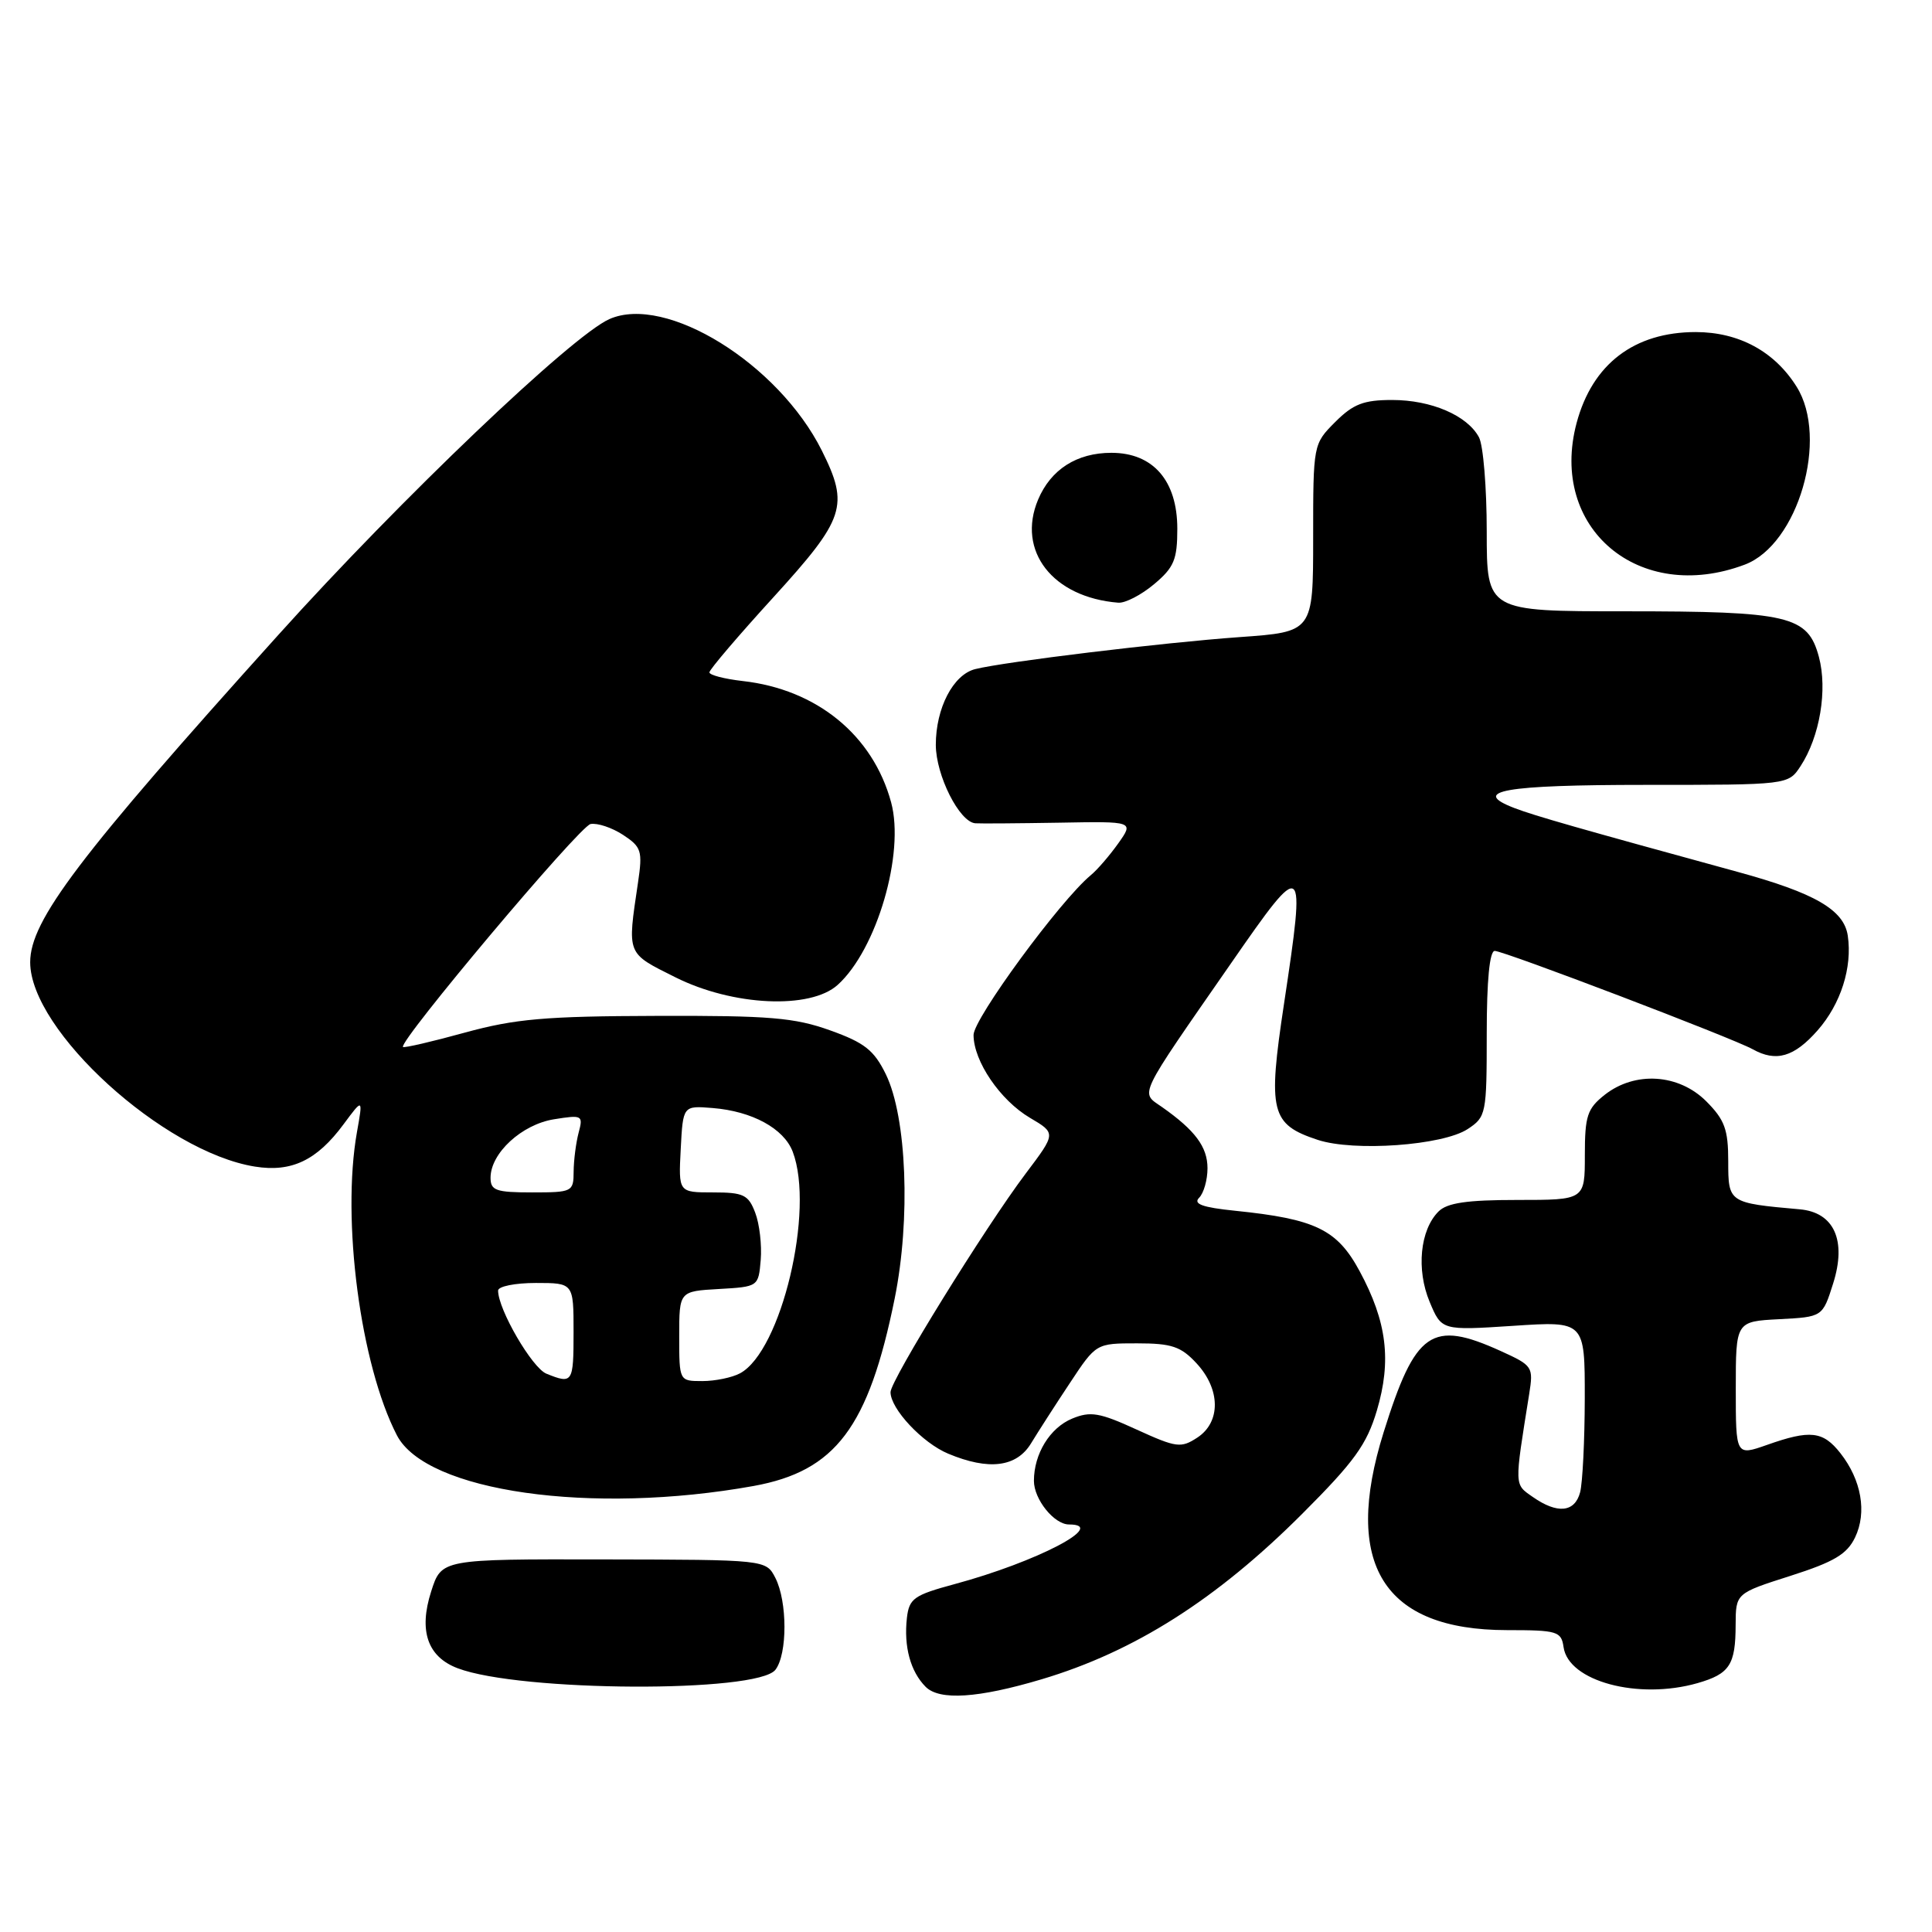 <?xml version="1.0" encoding="UTF-8" standalone="no"?>
<!DOCTYPE svg PUBLIC "-//W3C//DTD SVG 1.1//EN" "http://www.w3.org/Graphics/SVG/1.1/DTD/svg11.dtd" >
<svg xmlns="http://www.w3.org/2000/svg" xmlns:xlink="http://www.w3.org/1999/xlink" version="1.1" viewBox="0 0 256 256">
 <g >
 <path fill="currentColor"
d=" M 138.00 222.52 C 150.30 218.86 161.20 211.94 172.56 200.58 C 179.45 193.69 181.10 191.41 182.44 186.91 C 184.41 180.28 183.77 175.13 180.16 168.44 C 177.18 162.91 174.31 161.52 163.64 160.43 C 159.33 159.99 158.07 159.53 158.89 158.71 C 159.50 158.10 160.00 156.34 160.00 154.80 C 160.00 151.97 158.36 149.77 153.96 146.68 C 151.08 144.67 150.57 145.72 163.14 127.61 C 172.87 113.57 173.05 113.71 170.14 133.00 C 167.97 147.35 168.38 148.98 174.61 151.04 C 179.42 152.62 191.16 151.78 194.47 149.61 C 196.92 148.00 197.00 147.62 197.00 136.98 C 197.00 129.90 197.38 126.00 198.06 126.00 C 199.28 126.00 229.63 137.57 232.24 139.03 C 235.34 140.76 237.73 140.07 240.85 136.52 C 243.92 133.02 245.46 128.19 244.84 123.98 C 244.33 120.56 240.49 118.33 230.25 115.53 C 209.17 109.76 203.36 108.10 200.69 107.08 C 194.74 104.80 199.27 104.00 218.04 104.00 C 236.95 104.00 236.95 104.00 238.58 101.52 C 241.14 97.61 242.18 91.39 241.01 87.03 C 239.54 81.58 237.08 81.00 215.35 81.00 C 197.00 81.00 197.00 81.00 197.00 70.43 C 197.00 64.62 196.54 59.00 195.97 57.94 C 194.42 55.05 189.65 53.00 184.47 53.00 C 180.69 53.00 179.31 53.53 176.92 55.92 C 174.01 58.84 174.00 58.87 174.00 71.29 C 174.00 83.73 174.00 83.73 164.25 84.42 C 154.04 85.15 133.14 87.68 129.22 88.66 C 126.30 89.39 124.00 93.83 124.00 98.70 C 124.01 102.74 127.13 108.94 129.24 109.09 C 129.93 109.14 134.94 109.10 140.38 109.01 C 150.25 108.83 150.25 108.83 148.17 111.76 C 147.03 113.36 145.39 115.27 144.52 115.98 C 140.46 119.35 129.00 134.98 129.00 137.14 C 129.01 140.62 132.53 145.79 136.48 148.12 C 139.94 150.16 139.94 150.16 135.92 155.49 C 130.53 162.64 118.00 182.89 118.00 184.47 C 118.00 186.68 122.23 191.20 125.64 192.62 C 131.02 194.87 134.70 194.41 136.62 191.25 C 137.54 189.74 139.85 186.14 141.77 183.25 C 145.24 178.00 145.24 178.00 150.67 178.00 C 155.25 178.00 156.48 178.41 158.55 180.65 C 161.74 184.09 161.78 188.44 158.65 190.49 C 156.48 191.91 155.88 191.83 150.60 189.42 C 145.69 187.17 144.49 186.97 142.07 187.97 C 139.12 189.19 137.00 192.64 137.00 196.22 C 137.00 198.67 139.68 202.00 141.65 202.00 C 146.89 202.00 137.36 206.97 126.50 209.90 C 121.10 211.36 120.47 211.80 120.17 214.38 C 119.74 218.19 120.64 221.49 122.66 223.52 C 124.50 225.35 129.61 225.02 138.00 222.52 Z  M 102.75 221.25 C 104.35 219.16 104.34 212.22 102.74 209.08 C 101.50 206.67 101.50 206.67 80.00 206.63 C 58.50 206.59 58.50 206.59 57.13 210.88 C 55.46 216.09 56.65 219.54 60.64 221.05 C 68.90 224.19 100.39 224.34 102.75 221.25 Z  M 224.94 223.02 C 229.18 221.80 229.97 220.61 229.98 215.31 C 230.00 211.12 230.00 211.12 237.24 208.81 C 243.03 206.96 244.74 205.94 245.81 203.71 C 247.40 200.39 246.65 196.10 243.86 192.55 C 241.55 189.62 239.87 189.43 234.13 191.46 C 230.00 192.91 230.00 192.91 230.00 184.01 C 230.00 175.10 230.00 175.10 235.75 174.80 C 241.50 174.50 241.50 174.50 242.90 170.07 C 244.71 164.36 243.03 160.64 238.47 160.24 C 229.04 159.40 229.00 159.37 229.00 153.88 C 229.00 149.65 228.53 148.38 226.08 145.92 C 222.43 142.28 216.65 141.91 212.63 145.07 C 210.32 146.90 210.00 147.86 210.00 153.07 C 210.00 159.00 210.00 159.00 201.07 159.00 C 194.38 159.00 191.76 159.38 190.61 160.53 C 188.16 162.98 187.65 168.22 189.43 172.49 C 191.02 176.30 191.02 176.30 200.51 175.68 C 210.00 175.05 210.00 175.05 209.99 185.28 C 209.98 190.90 209.70 196.51 209.37 197.75 C 208.66 200.41 206.35 200.63 203.11 198.36 C 200.63 196.63 200.65 197.08 202.62 184.75 C 203.20 181.10 203.10 180.95 198.86 179.02 C 189.69 174.86 187.55 176.34 183.34 189.78 C 177.86 207.27 183.30 215.99 199.68 216.00 C 206.36 216.00 206.88 216.16 207.18 218.25 C 207.82 222.79 217.08 225.27 224.94 223.02 Z  M 99.86 196.90 C 110.72 194.93 115.09 189.13 118.55 172.06 C 120.68 161.52 120.15 148.03 117.38 142.35 C 115.82 139.16 114.56 138.16 110.00 136.53 C 105.29 134.84 101.98 134.56 87.00 134.61 C 72.24 134.65 68.26 135.00 61.58 136.83 C 57.23 138.03 53.55 138.88 53.40 138.73 C 52.74 138.07 76.79 109.47 78.25 109.19 C 79.15 109.02 81.08 109.66 82.55 110.62 C 85.00 112.23 85.16 112.74 84.54 116.94 C 83.11 126.60 82.96 126.23 89.50 129.50 C 97.11 133.31 107.37 133.78 111.00 130.50 C 116.18 125.82 119.91 113.07 118.08 106.32 C 115.67 97.42 108.23 91.34 98.41 90.24 C 95.98 89.96 94.00 89.45 94.00 89.09 C 94.00 88.73 97.83 84.24 102.50 79.12 C 111.98 68.71 112.54 67.01 108.90 59.71 C 103.14 48.19 88.24 38.97 80.75 42.28 C 75.79 44.47 53.08 66.13 36.87 84.14 C 10.44 113.47 4.00 121.97 4.00 127.50 C 4.00 136.56 21.69 152.65 33.78 154.58 C 38.63 155.36 41.99 153.75 45.51 148.99 C 48.10 145.50 48.10 145.50 47.30 150.00 C 45.23 161.66 47.76 180.83 52.59 190.18 C 56.46 197.66 78.39 200.77 99.86 196.90 Z  M 152.92 77.41 C 155.57 75.19 156.00 74.15 156.00 70.06 C 156.00 63.69 152.79 60.00 147.27 60.00 C 142.68 60.00 139.24 62.20 137.55 66.21 C 134.70 73.00 139.48 79.16 148.17 79.86 C 149.09 79.94 151.23 78.83 152.92 77.41 Z  M 231.18 74.82 C 238.25 72.17 242.36 58.08 238.06 51.24 C 235.13 46.56 230.41 44.01 224.70 44.00 C 216.55 44.00 211.00 48.23 208.91 56.04 C 205.19 69.98 217.17 80.09 231.18 74.82 Z  M 72.40 182.02 C 70.51 181.26 66.00 173.51 66.00 171.01 C 66.00 170.45 68.25 170.00 71.00 170.00 C 76.00 170.00 76.00 170.00 76.00 176.50 C 76.00 183.24 75.88 183.43 72.40 182.02 Z  M 90.00 177.05 C 90.00 171.10 90.00 171.10 95.25 170.80 C 100.48 170.50 100.50 170.49 100.80 166.94 C 100.96 164.99 100.64 162.17 100.07 160.69 C 99.17 158.31 98.52 158.00 94.47 158.00 C 89.90 158.00 89.90 158.00 90.20 152.25 C 90.50 146.50 90.50 146.50 94.43 146.82 C 99.66 147.24 103.87 149.53 105.04 152.61 C 107.98 160.33 103.52 179.04 98.06 181.97 C 97.00 182.54 94.75 183.00 93.07 183.00 C 90.00 183.00 90.00 183.00 90.00 177.05 Z  M 65.00 156.06 C 65.00 152.80 69.14 148.99 73.41 148.31 C 77.16 147.71 77.29 147.78 76.67 150.09 C 76.32 151.42 76.02 153.74 76.01 155.25 C 76.00 157.92 75.83 158.00 70.50 158.00 C 65.72 158.00 65.00 157.75 65.00 156.06 Z "/>
</g>
</svg>